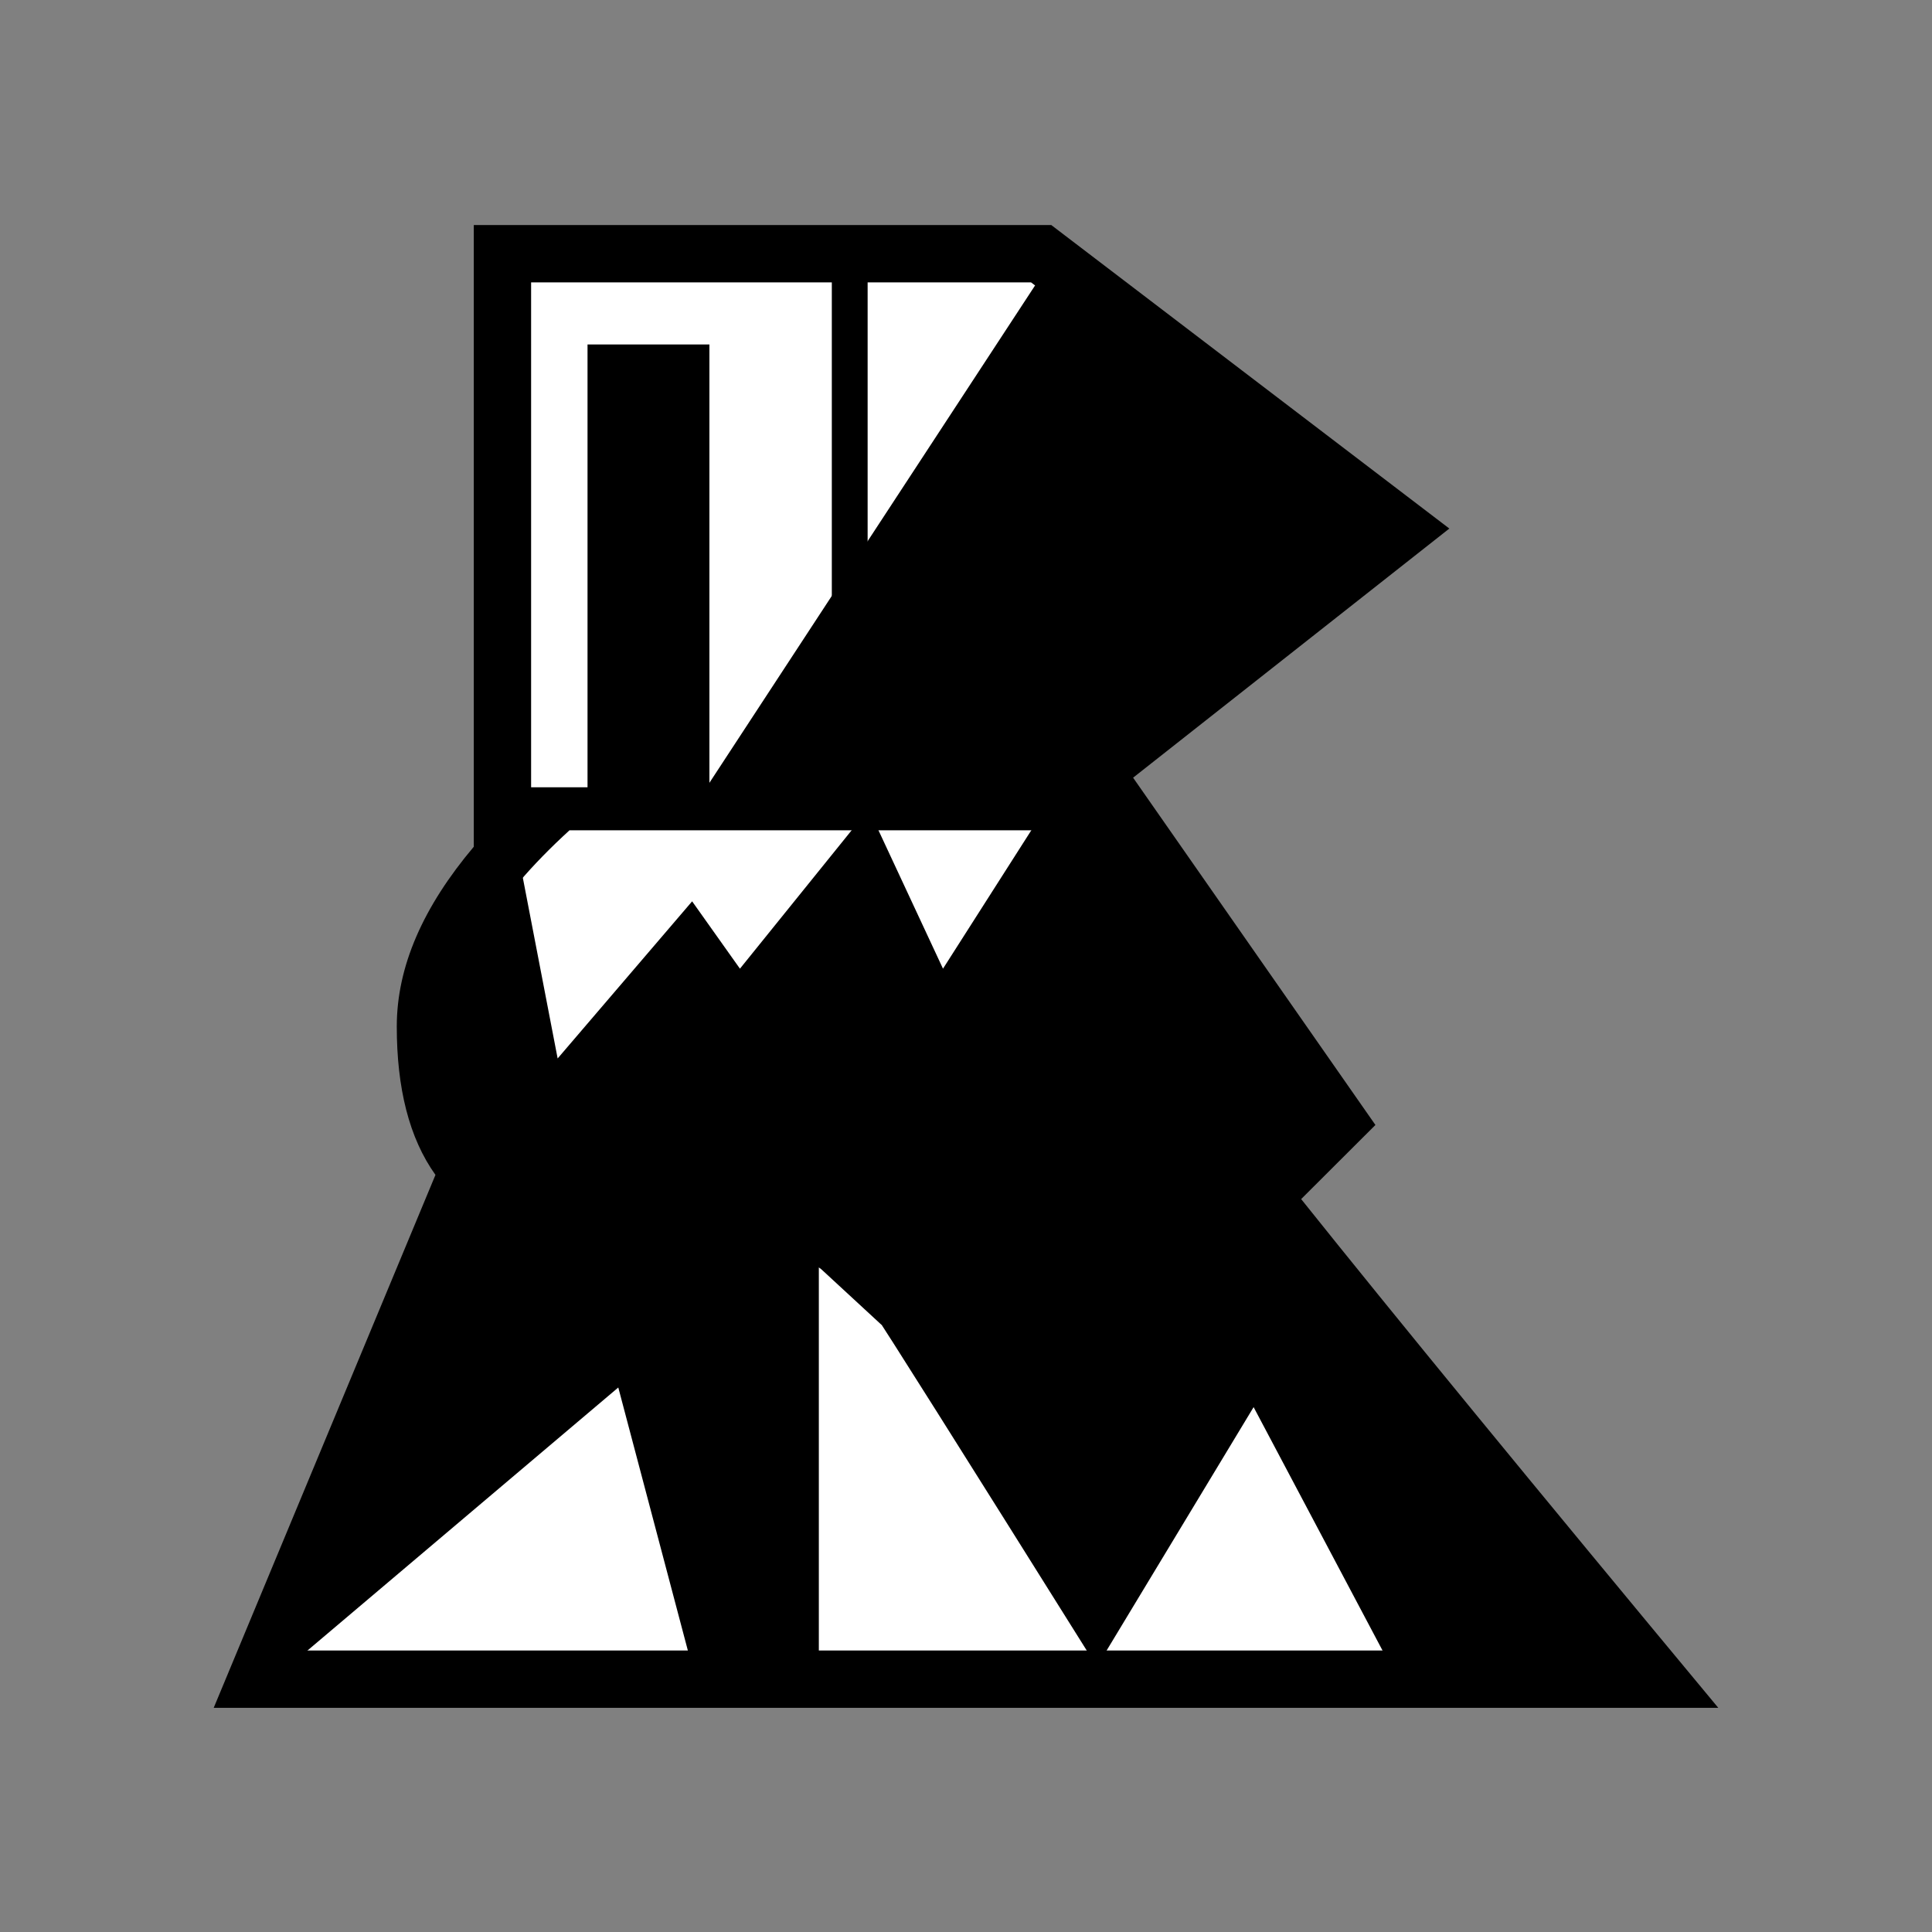 <?xml version="1.0" ?>
<svg height="512" viewBox="0 0 512 512" width="512" xmlns="http://www.w3.org/2000/svg">
  <rect x="0" y="0" width="512" height="512" fill="#808080" stroke="none"/>
  <g>
    <path d="M300.28 206.09l64.22 92.04-19.68 19.64c24.38 30.51 61.23 75.46 110.55 134.83H56.63l58.77-141.24c-7-9.78-10.25-23.06-10.25-39.32 0-15.92 6.98-31.71 20.41-47.65V59.64H278.6l105.49 80.43-83.8 66.02z" fill="#000000"/>
    <path d="M155.7 208.63h-14.95V74.83h79.69v133.8H188V91.29h-32.3v117.34zm74.23-133.8h43.3l86.47 65.1-87.2 68.7h-42.57V74.83zm-79 145.2h140.55l53.27 76.35-20.29 20.24-13.28 13.3-38.35-38.33-39.51 38.55-41.37-38.19-41.15 37.66-17.59-21.5c-8.57-6.46-12.86-18.48-12.86-36.07 0-16.06 10.2-33.4 30.59-52.02zM420.76 437.4H79.4l47.15-113.3 22.7 27.51 42.64-39.03 41.7 38.5 39.1-38.14 38.4 38.37 22.99-22.65c24.07 30.12 52.95 66.37 86.66 108.74z" fill="#FFFFFF" id="base"/>
    <path d="M276.87 71.73l-93.45 142.72h-40.9l-24.77 39.21v37.31l5.61 18.51-53 132.2h6.07l87.42-73.98 19.57 73.98H217v-105.8c7.14 4.35 12.04 8.45 14.72 12.3 2.67 3.83 22.32 35 58.96 93.5l41.54-68.78 36.43 68.78h65.99l-102.42-122.1 22.36-28.6-58.05-76.53h-19.66l-26.97 42.26-19.7-42.26-34.11 42.26-12.67-17.85-35.64 41.64-9.68-50.25 9.68-12.71H217l10.42-6.33h54.43l86.8-69.52-91.78-69.96z" fill="#000000"/>
  </g>
</svg>
